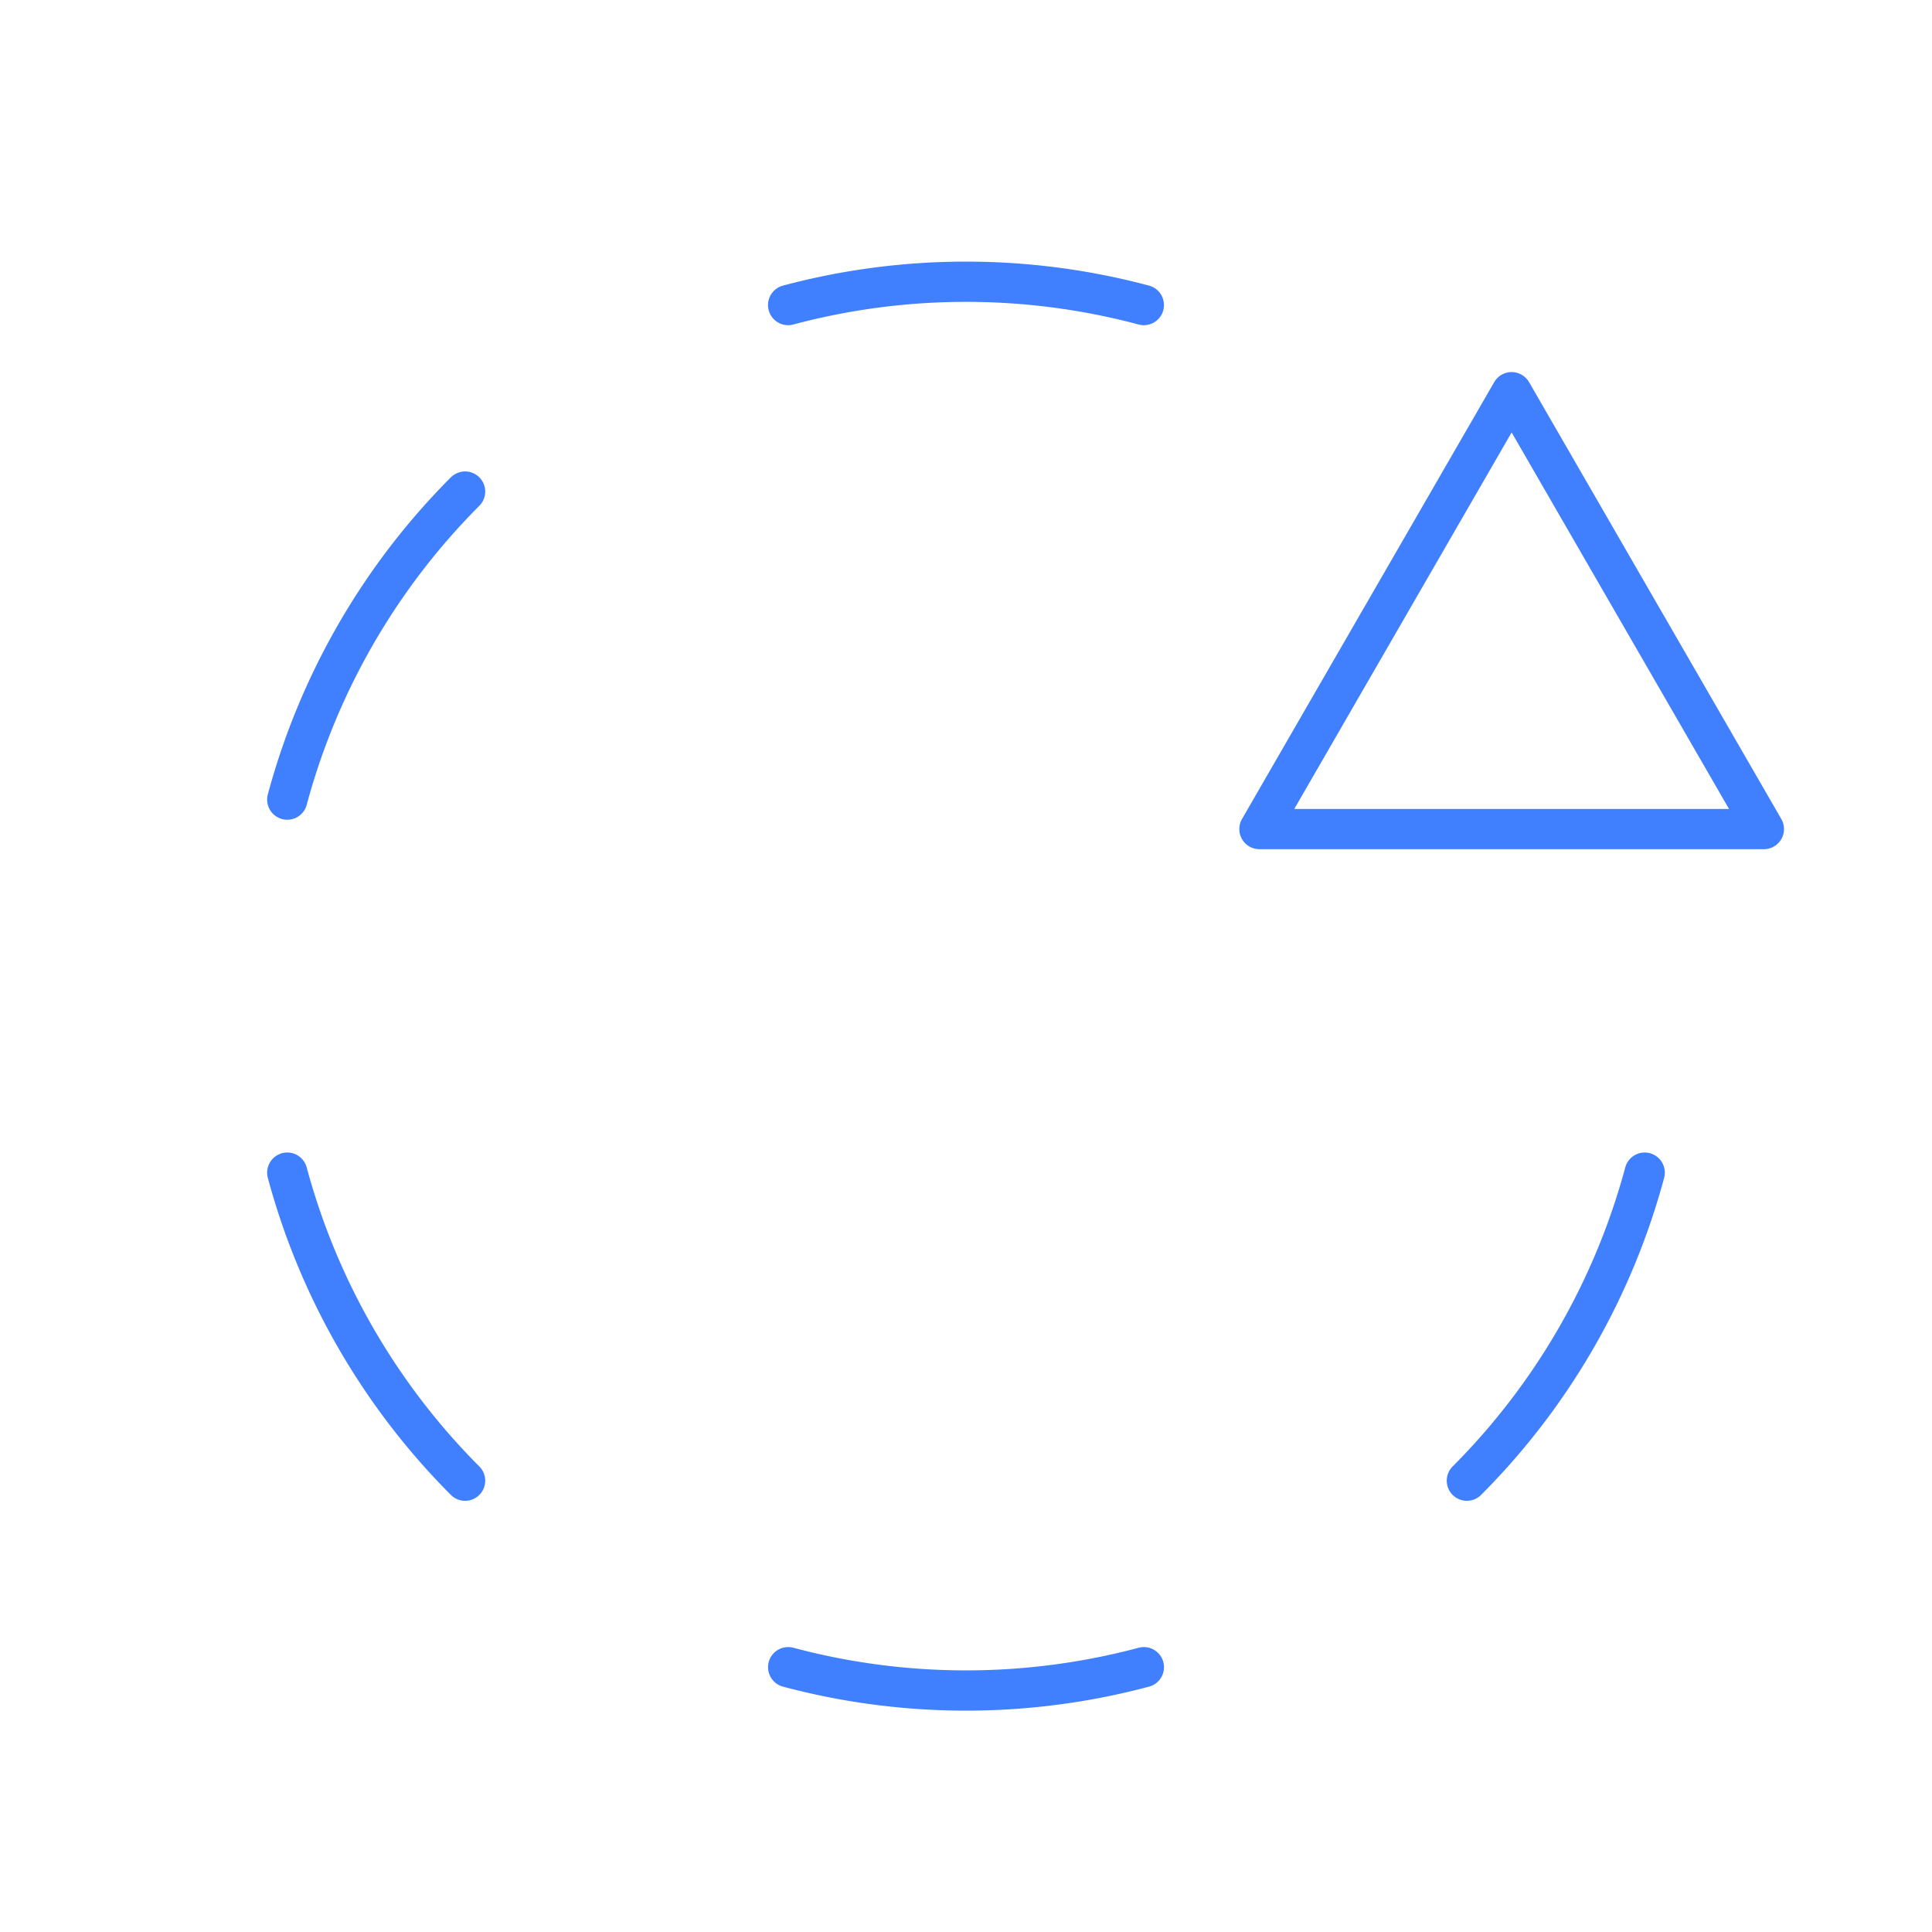 <svg xmlns="http://www.w3.org/2000/svg" viewBox="0 0 48 48"><defs><style>.a{fill:none;stroke:#4080ff;stroke-linecap:round;stroke-linejoin:round;}</style></defs><path class="a" d="M36.444,36.787a17.138,17.138,0,0,0,4.418-7.653"/><path class="a" d="M19.582,41.421a17.139,17.139,0,0,0,8.837,0"/><path class="a" d="M7.137,29.134a17.137,17.137,0,0,0,4.418,7.653"/><path class="a" d="M11.555,12.213a17.137,17.137,0,0,0-4.418,7.653"/><path class="a" d="M28.418,7.579a17.139,17.139,0,0,0-8.837,0"/><polygon class="a" points="37.556 9.744 31.29 20.598 43.823 20.598 37.556 9.744"/></svg>
